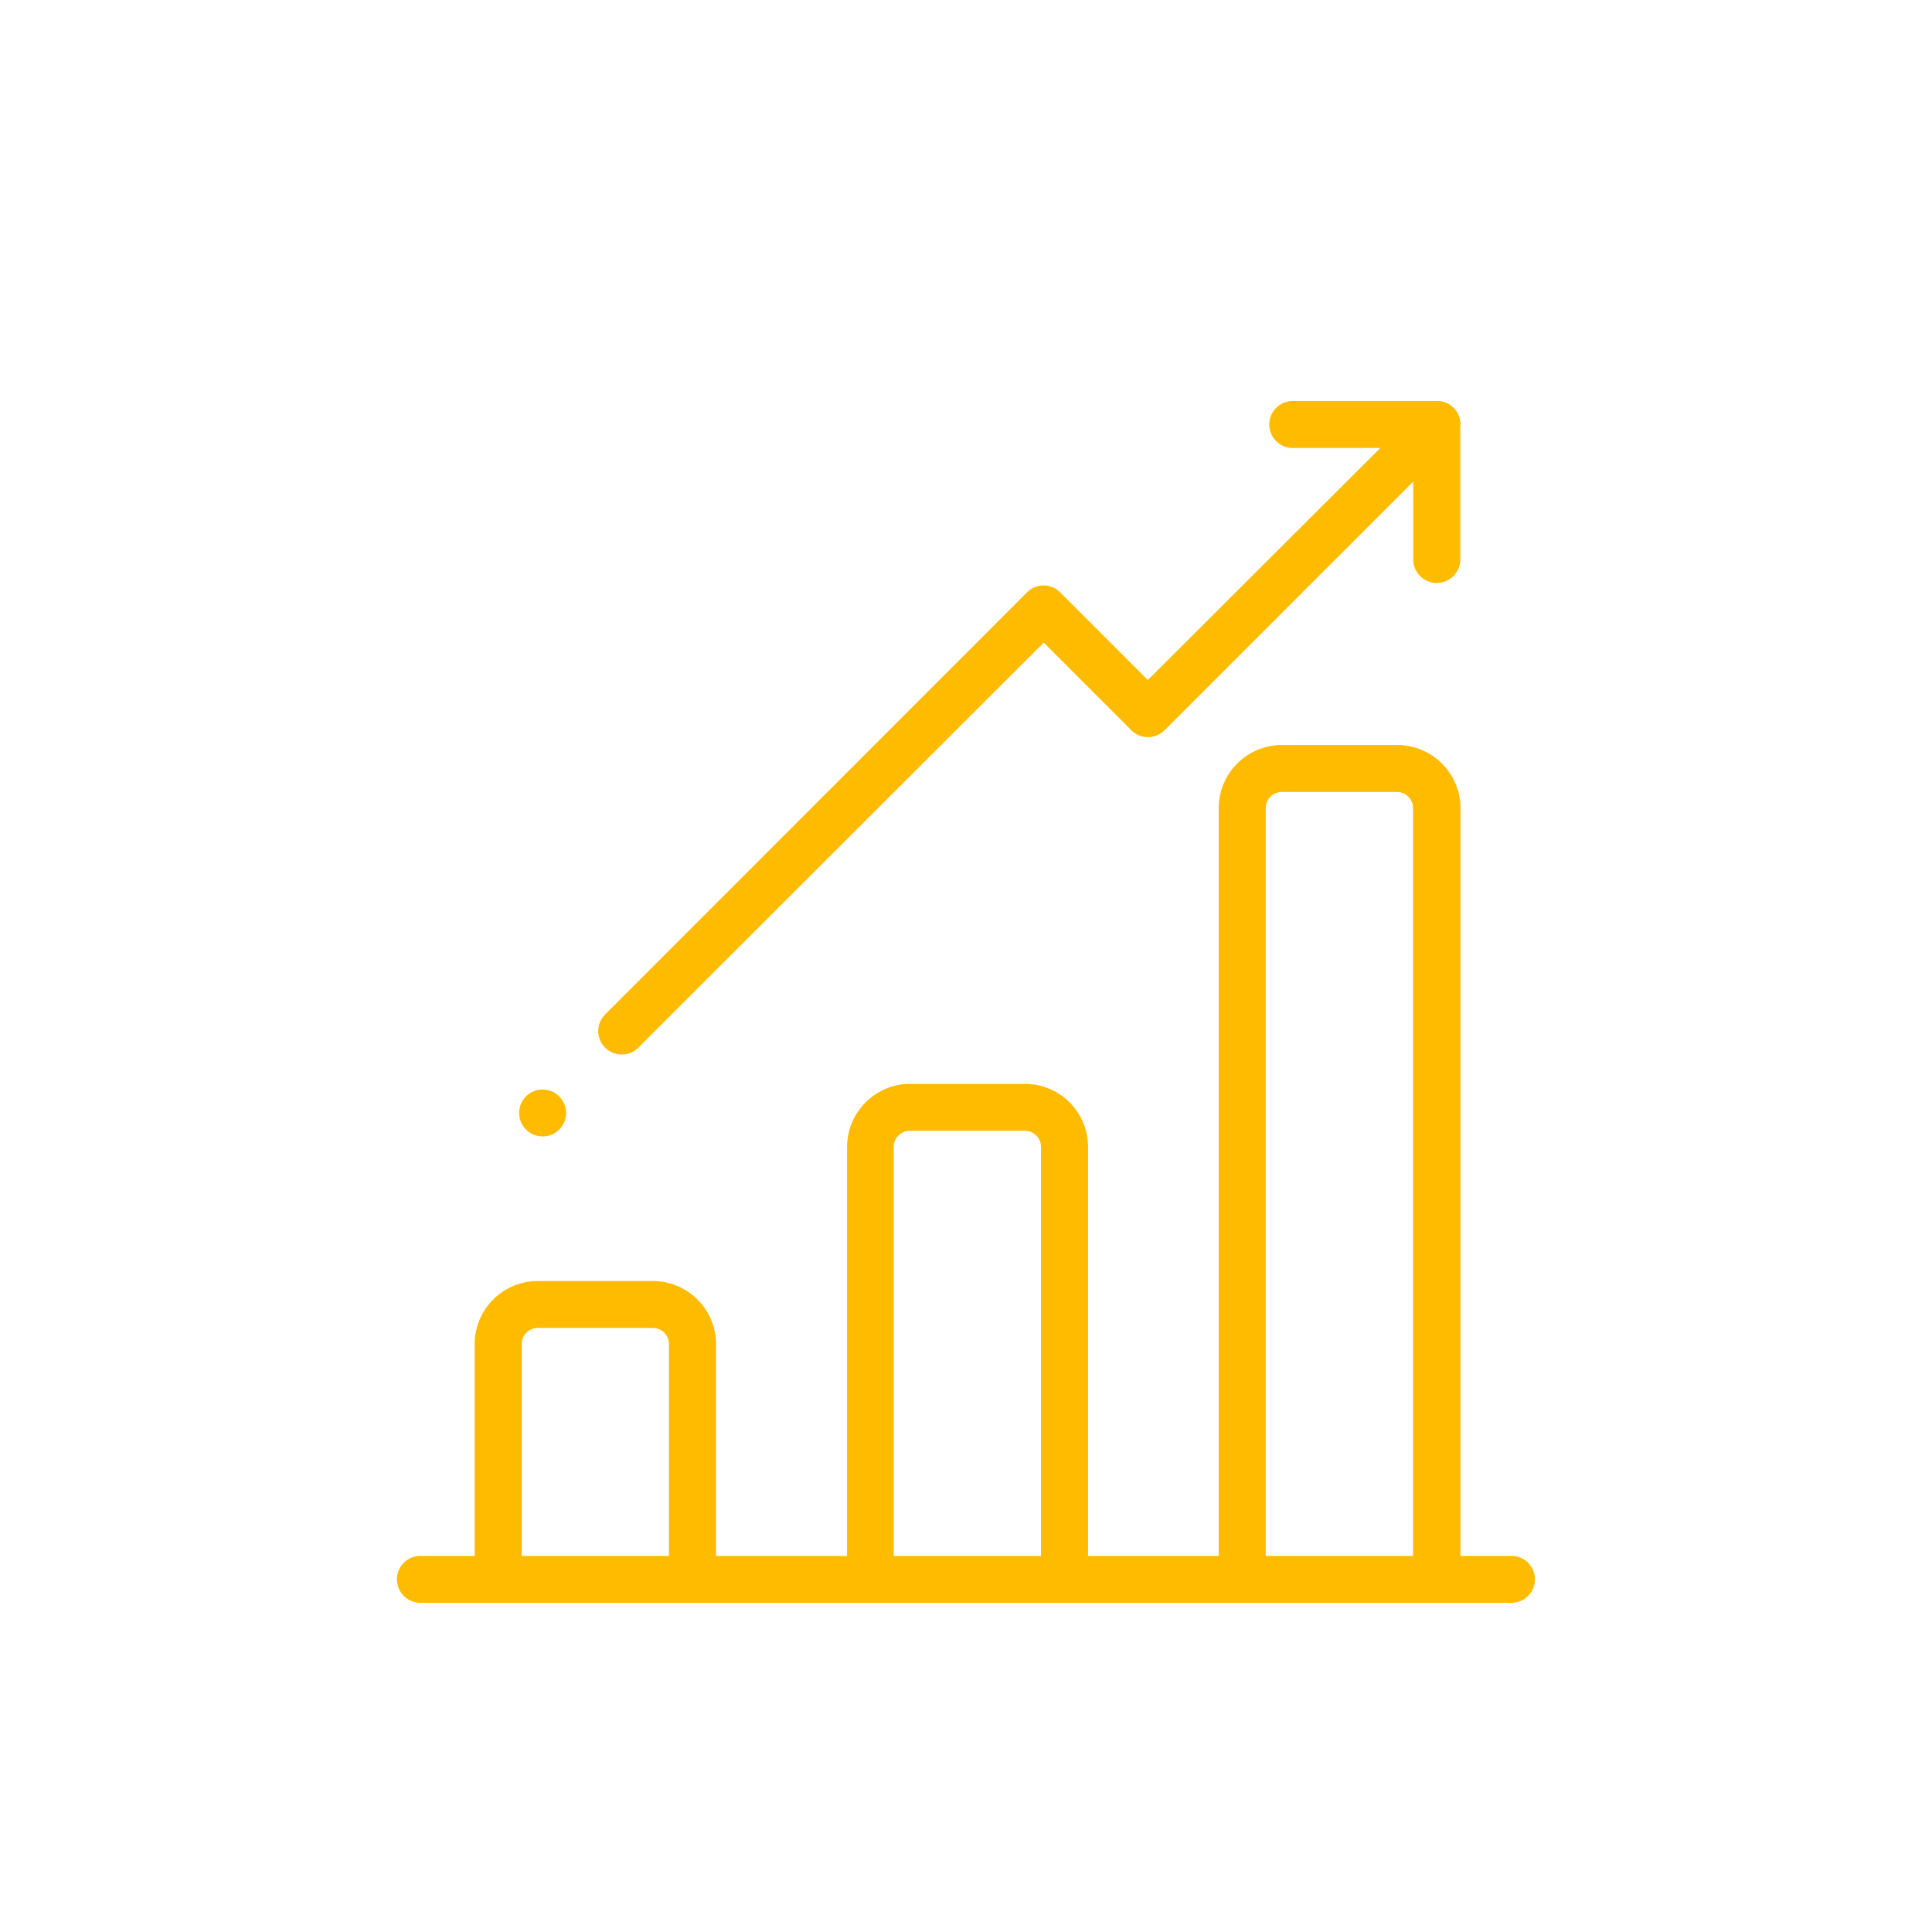 <svg xmlns="http://www.w3.org/2000/svg" viewBox="0 0 198.43 198.43"><defs><style>.cls-1{fill:#fb0}</style></defs><g id="Слой_7" data-name="Слой 7"><path class="cls-1" d="M155.24 159.8H150V83a6.49 6.49 0 00-6.49-6.48h-11.85a6.49 6.49 0 00-6.49 6.48v76.8h-13.42v-42a6.48 6.48 0 00-6.48-6.48H93.45a6.49 6.49 0 00-6.45 6.49v42H73.54v-21.76a6.49 6.49 0 00-6.48-6.48H55.24a6.49 6.49 0 00-6.49 6.48v21.75h-5.57a2.41 2.41 0 000 4.82h112.06a2.41 2.41 0 100-4.82zm-86.53 0H53.58v-21.75a1.66 1.66 0 011.66-1.66h11.81a1.66 1.66 0 011.66 1.66v21.75zm38.21 0H91.79v-42a1.66 1.66 0 011.66-1.66h11.81a1.66 1.66 0 011.66 1.66zm38.21 0H130V83a1.66 1.66 0 011.66-1.66h11.81a1.66 1.66 0 011.66 1.66v76.8zM150 43.71a2.41 2.41 0 00-.7-1.82 2.35 2.35 0 00-1.83-.7h-14.7a2.41 2.41 0 100 4.82h9l-23.88 23.83-9-9a2.4 2.4 0 00-3.41 0l-43.33 43.35a2.41 2.41 0 103.41 3.41L107.2 66l9 9a2.41 2.41 0 003.41 0l25.54-25.54v8.15a2.42 2.42 0 004.83 0V43.83s.02-.08.02-.12z"/><circle class="cls-1" cx="55.73" cy="114.31" r="2.41"/></g></svg>
